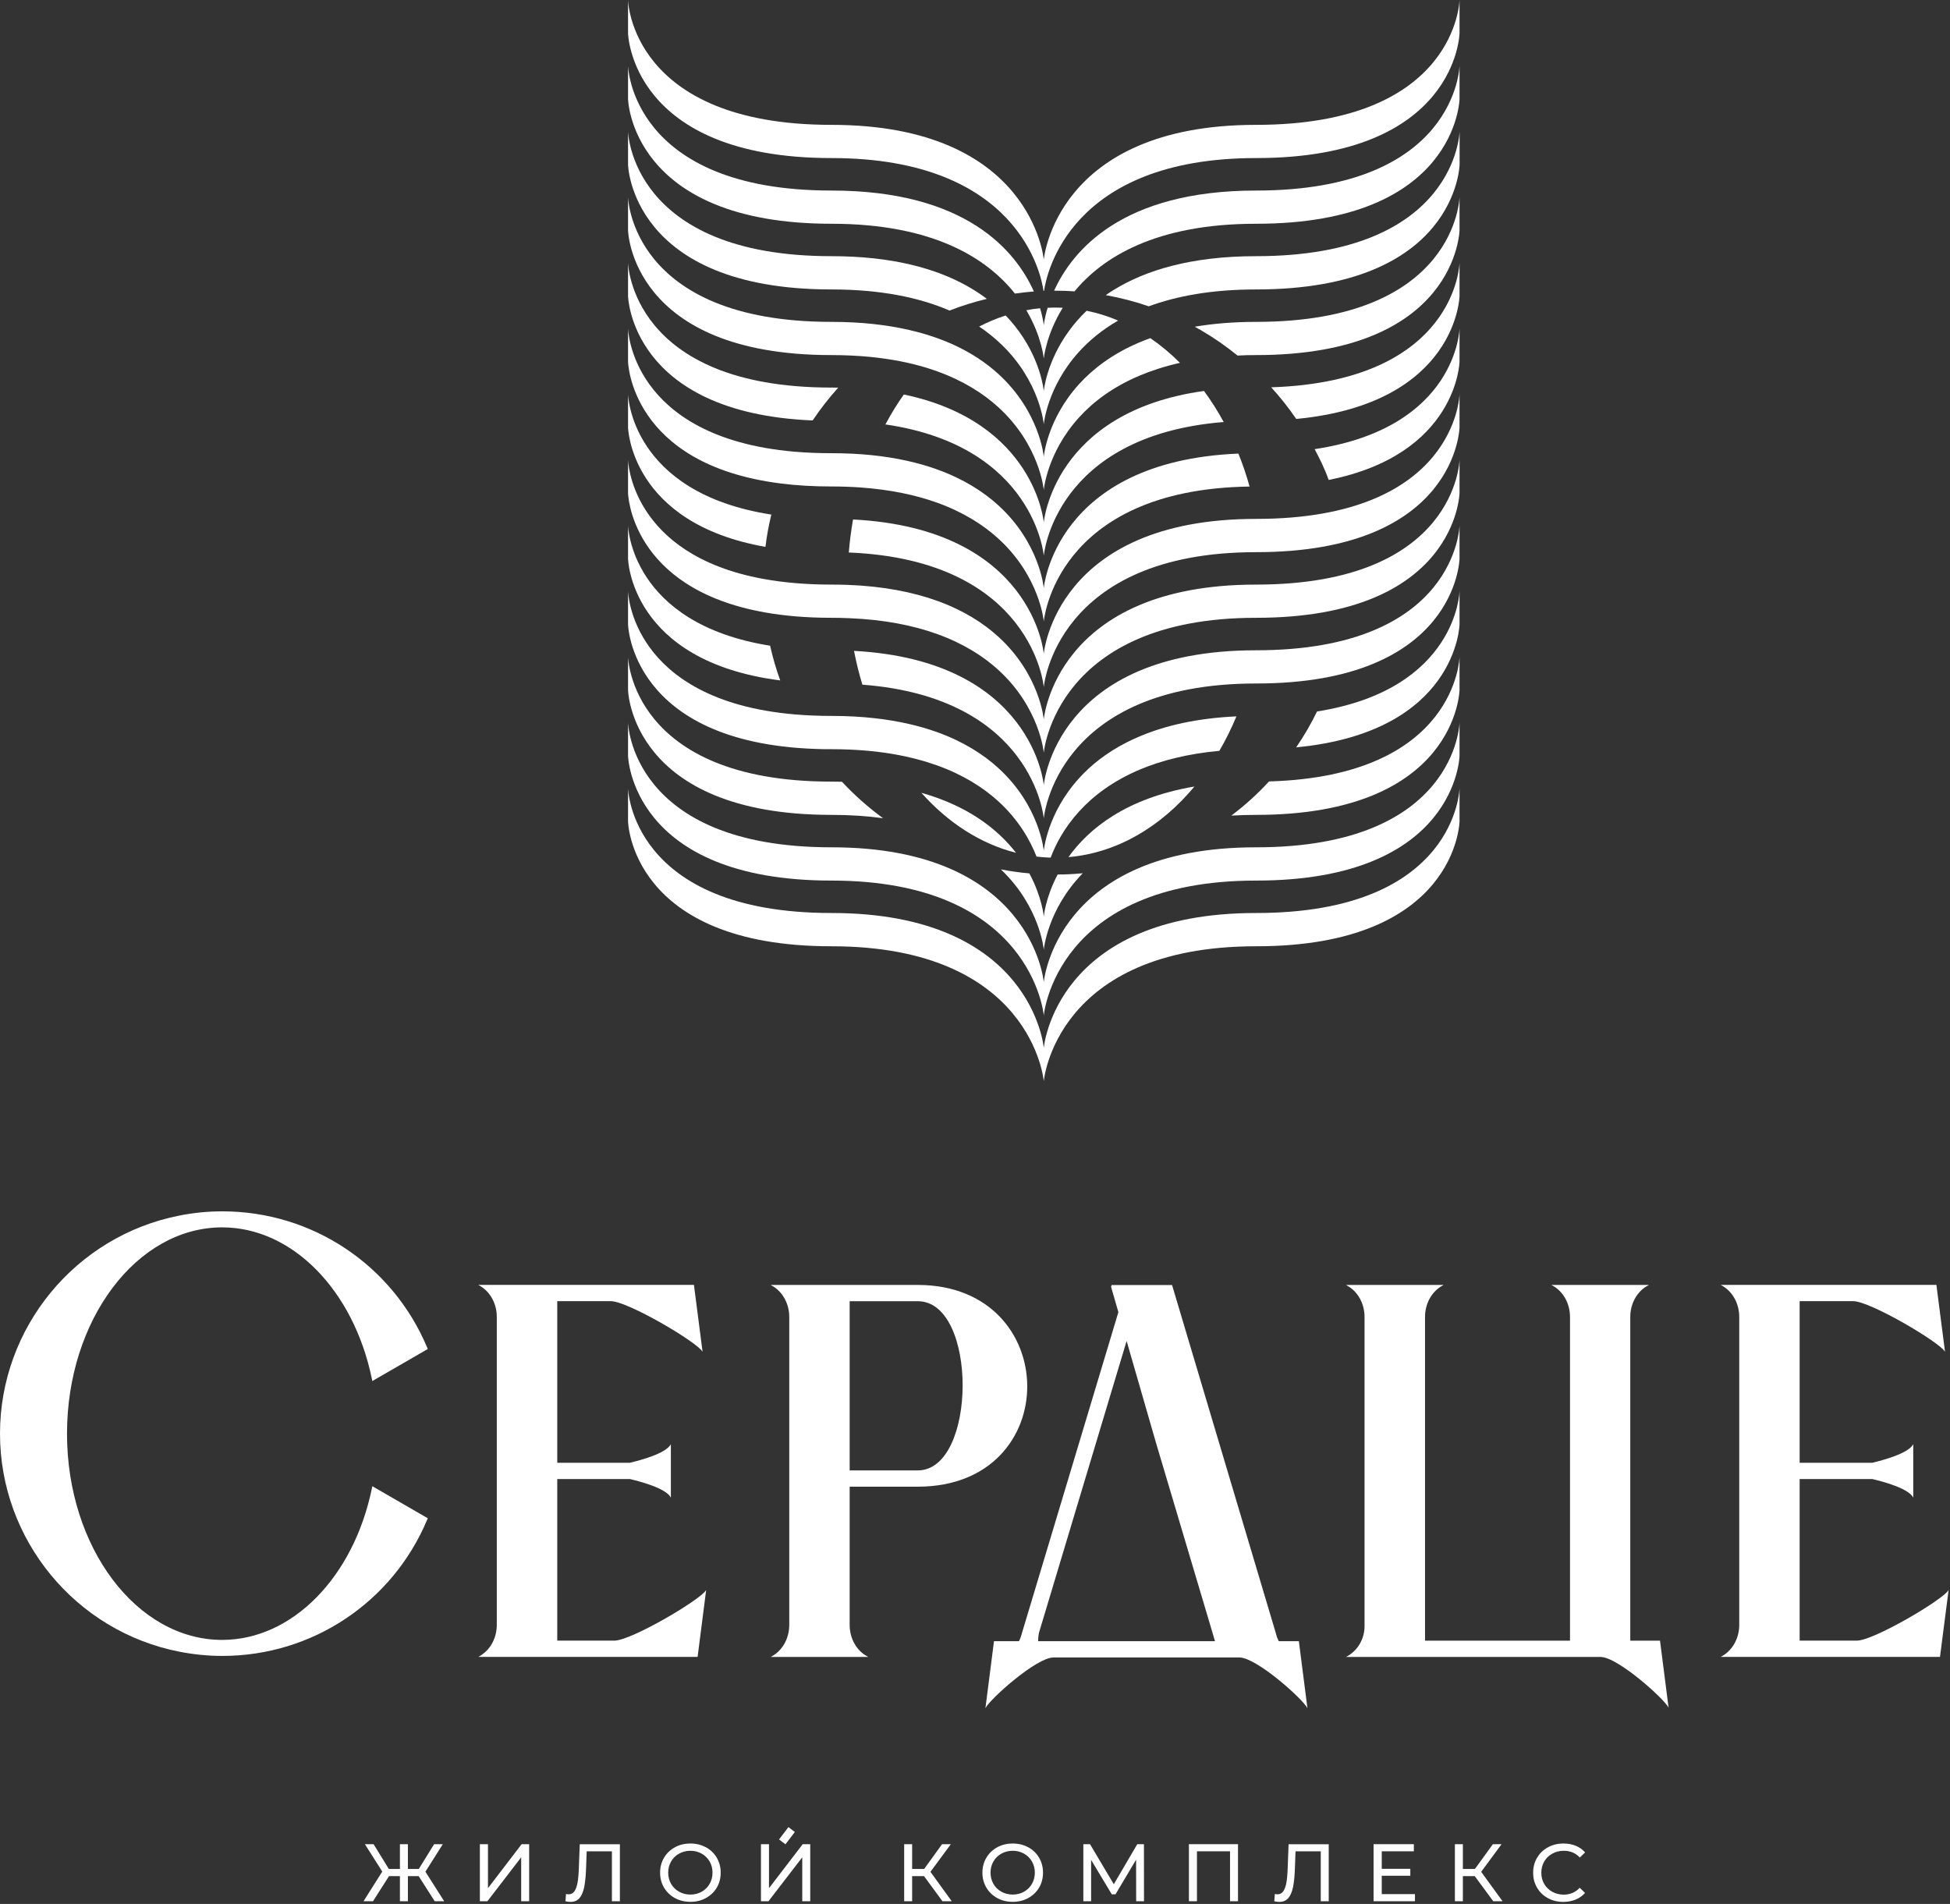 <svg width="635" height="620" viewBox="0 0 635 620" fill="none" xmlns="http://www.w3.org/2000/svg">
<rect x="0" y="0" width="635" height="620" fill="#333333" stroke="none"/>
<path d="M409.039 297.308C343.605 297.308 339.901 341.243 339.901 341.243C339.901 341.243 336.197 297.308 270.763 297.308C205.328 297.308 204.52 256.672 204.52 256.672V267.507C204.52 267.507 205.35 308.143 270.763 308.143C336.176 308.143 339.901 352.078 339.901 352.078C339.901 352.078 343.605 308.143 409.039 308.143C474.474 308.143 475.283 267.507 475.283 267.507V256.672C475.283 256.672 474.453 297.308 409.039 297.308Z" fill="white"/>
<path d="M409.039 275.914C343.605 275.914 339.901 319.85 339.901 319.85C339.901 319.85 336.197 275.914 270.763 275.914C205.328 275.914 204.52 235.279 204.52 235.279V246.113C204.52 246.113 205.35 286.749 270.763 286.749C336.176 286.749 339.901 330.684 339.901 330.684C339.901 330.684 343.605 286.749 409.039 286.749C474.474 286.749 475.283 246.113 475.283 246.113V235.279C475.283 235.279 474.453 275.914 409.039 275.914Z" fill="white"/>
<path d="M287.558 266.443C282.47 265.74 276.893 265.357 270.763 265.357C205.328 265.357 204.52 224.7 204.52 224.7V213.886C204.52 213.886 205.328 254.522 270.763 254.522C271.912 254.522 273.062 254.544 274.169 254.565C278.234 258.929 282.726 262.909 287.558 266.443Z" fill="white"/>
<path d="M330.854 277.702C319.253 274.765 308.695 267.889 300.031 258.161C315.528 262.546 325.043 270.209 330.854 277.702Z" fill="white"/>
<path d="M344.414 284.77C347.16 284.77 349.885 284.621 352.588 284.366C341.008 296.244 339.901 309.292 339.901 309.292C339.901 309.292 338.731 295.307 325.938 283.11C329.003 283.706 332.089 284.132 335.197 284.408C339.369 292.199 339.901 298.457 339.901 298.457C339.901 298.457 340.412 292.391 344.414 284.77Z" fill="white"/>
<path d="M388.966 256.118C377.876 269.422 363.529 277.788 347.926 279.107C354.588 269.805 366.786 259.886 388.966 256.118Z" fill="white"/>
<path d="M475.284 213.886V224.7C475.284 224.7 474.475 265.357 409.04 265.357C406.23 265.357 403.548 265.442 400.973 265.591C405.379 262.27 409.508 258.545 413.255 254.458C474.517 252.755 475.284 213.886 475.284 213.886Z" fill="white"/>
<path d="M402.632 233.278C400.993 237.216 399.141 240.963 397.076 244.496C386.71 245.454 378.217 247.647 371.256 250.563C362.358 254.309 355.951 259.227 351.396 264.25C346.585 269.529 343.754 274.957 342.136 279.278C340.582 279.236 339.05 279.129 337.538 278.938C335.516 273.765 331.791 267.017 325.043 260.887C320.169 256.459 313.719 252.33 305.162 249.243C300.904 247.732 296.136 246.455 290.772 245.539C284.854 244.539 278.213 243.964 270.763 243.964C268.975 243.964 267.229 243.964 265.548 243.879C205.286 241.772 204.52 203.307 204.52 203.307V192.494C204.52 192.494 205.222 228.021 258.821 232.64C262.546 232.959 266.527 233.129 270.763 233.129C275.786 233.129 280.469 233.385 284.791 233.874C292.645 234.747 299.372 236.344 305.162 238.408C313.719 241.495 320.169 245.625 325.043 250.052C338.645 262.42 339.901 277.065 339.901 277.065C339.901 277.065 340.923 264.931 351.396 253.415C355.164 249.243 360.208 245.156 366.892 241.75C368.276 241.048 369.723 240.367 371.235 239.75C379.409 236.301 389.669 233.874 402.611 233.278H402.632Z" fill="white"/>
<path d="M475.285 192.494V203.307C475.285 203.307 474.561 238.366 422.09 243.368C424.623 239.664 426.901 235.769 428.88 231.682C474.625 224.445 475.285 192.494 475.285 192.494Z" fill="white"/>
<path d="M250.775 210.267C251.648 214.12 252.733 217.888 254.074 221.57C205.179 215.334 204.52 181.935 204.52 181.935V171.1C204.52 171.1 205.158 202.987 250.775 210.267Z" fill="white"/>
<path d="M475.282 171.1V181.935C475.282 181.935 474.473 222.571 409.038 222.571C343.604 222.571 339.9 266.506 339.9 266.506C339.9 266.506 336.579 227.19 280.83 222.954C279.745 219.399 278.829 215.717 278.105 211.949C336.473 215.099 339.9 255.671 339.9 255.671C339.9 255.671 343.604 211.757 409.038 211.757C474.473 211.757 475.282 171.1 475.282 171.1Z" fill="white"/>
<path d="M475.283 149.708V160.543C475.283 160.543 474.453 201.178 409.039 201.178C343.626 201.178 339.901 245.114 339.901 245.114C339.901 245.114 338.645 230.468 325.043 218.101C320.169 213.673 313.719 209.544 305.162 206.457C297.456 203.69 288.069 201.774 276.574 201.306C274.701 201.221 272.764 201.178 270.763 201.178C262.546 201.178 255.33 200.54 249.029 199.412C205.137 191.599 204.52 160.543 204.52 160.543V149.708C204.52 149.708 205.137 180.573 248.561 188.513C254.99 189.684 262.333 190.365 270.763 190.365C272.551 190.365 274.296 190.407 275.999 190.45C287.749 190.897 297.328 192.834 305.162 195.644C313.719 198.73 320.169 202.86 325.043 207.288C338.645 219.655 339.901 234.279 339.901 234.279C339.901 234.279 343.605 190.365 409.039 190.365C474.474 190.365 475.283 149.708 475.283 149.708Z" fill="white"/>
<path d="M251.179 167.567C250.328 171.015 249.689 174.506 249.264 178.082C205.137 170.334 204.52 139.149 204.52 139.149V128.336C204.52 128.336 205.158 160.415 251.179 167.567Z" fill="white"/>
<path d="M475.281 128.336V139.149C475.281 139.149 474.473 179.806 409.038 179.806C343.604 179.806 339.9 223.742 339.9 223.742C339.9 223.742 336.409 182.361 276.402 179.913C276.7 176.273 277.169 172.676 277.786 169.163C336.473 172.165 339.9 212.907 339.9 212.907C339.9 212.907 343.604 168.972 409.038 168.972C474.473 168.972 475.281 128.336 475.281 128.336Z" fill="white"/>
<path d="M406.911 158.436C343.52 159.372 339.901 202.35 339.901 202.35C339.901 202.35 338.645 187.705 325.043 175.337C320.169 170.91 313.719 166.78 305.162 163.693C298.286 161.224 290.048 159.436 280.172 158.734C277.191 158.521 274.062 158.414 270.763 158.414C264.718 158.414 259.226 158.074 254.223 157.435C205.179 151.241 204.52 117.757 204.52 117.757V106.944C204.52 106.944 205.222 142.428 258.694 147.09C262.44 147.409 266.463 147.58 270.763 147.58C275.382 147.58 279.703 147.793 283.705 148.197C292.028 149.048 299.116 150.687 305.162 152.859C313.719 155.945 320.169 160.075 325.043 164.502C338.645 176.87 339.901 191.515 339.901 191.515C339.901 191.515 343.392 150.198 403.271 147.707C404.676 151.156 405.889 154.732 406.911 158.436Z" fill="white"/>
<path d="M475.282 106.944V117.757C475.282 117.757 474.665 147.942 432.666 156.286C431.432 152.71 429.58 148.985 428.09 146.26C474.622 139.257 475.282 106.944 475.282 106.944Z" fill="white"/>
<path d="M270.763 126.207C271.508 126.207 272.232 126.207 272.955 126.228C269.933 129.592 267.144 133.168 264.632 136.914C205.286 134.445 204.52 96.385 204.52 96.385V85.55C204.52 85.55 205.328 126.207 270.763 126.207Z" fill="white"/>
<path d="M398.481 137.426C343.201 141.874 339.901 180.956 339.901 180.956C339.901 180.956 336.9 145.238 288.324 138.213C290.155 134.786 292.156 131.529 294.327 128.464C337.134 137.426 339.901 170.143 339.901 170.143C339.901 170.143 342.945 134.126 392.074 127.314C394.395 130.465 396.523 133.828 398.481 137.426Z" fill="white"/>
<path d="M475.283 85.55V96.385C475.283 96.385 474.581 131.422 422.11 136.425C419.619 132.785 416.895 129.336 413.957 126.122C474.517 124.142 475.283 85.55 475.283 85.55Z" fill="white"/>
<path d="M384.241 118.162C379.409 119.247 375.088 120.652 371.256 122.249C362.358 125.974 355.951 130.891 351.396 135.914C340.923 147.43 339.901 159.564 339.901 159.564C339.901 159.564 338.645 144.919 325.043 132.551C320.169 128.124 313.719 123.994 305.162 120.908C303.97 120.482 302.756 120.077 301.5 119.694C296.221 118.098 290.24 116.906 283.407 116.225C279.469 115.841 275.276 115.629 270.763 115.629C205.328 115.629 204.52 74.993 204.52 74.993V64.158C204.52 64.158 205.328 104.815 270.763 104.815C280.512 104.815 288.878 105.794 296.072 107.455C299.563 108.242 302.778 109.221 305.758 110.307C307.227 110.86 308.631 111.414 309.973 112.01C316.188 114.798 321.127 118.162 325.043 121.716C338.645 134.105 339.901 148.729 339.901 148.729C339.901 148.729 340.923 136.596 351.396 125.08C355.909 120.12 362.188 115.267 370.894 111.563C372.086 111.052 373.321 110.562 374.598 110.115C377.983 112.436 381.218 115.118 384.241 118.162Z" fill="white"/>
<path d="M475.282 64.158V74.993C475.282 74.993 474.452 115.629 409.039 115.629C406.953 115.629 404.952 115.671 402.993 115.778C399.247 112.734 395.288 109.988 391.137 107.561C390.456 107.157 389.753 106.773 389.051 106.39C394.968 105.39 401.61 104.815 409.039 104.815C474.452 104.815 475.282 64.158 475.282 64.158Z" fill="white"/>
<path d="M321.361 97.321C317.167 98.322 313.123 99.599 309.185 101.132C309.142 101.089 309.078 101.068 309.015 101.046C299.478 96.959 287.026 94.256 270.763 94.256C205.328 94.256 204.52 53.599 204.52 53.599V42.764C204.52 42.764 205.328 83.421 270.763 83.421C290.644 83.421 304.8 87.466 314.89 93.106C317.252 94.426 319.402 95.831 321.361 97.321Z" fill="white"/>
<path d="M353.843 101.196C357.355 101.898 360.782 102.963 364.103 104.389C358.717 107.497 354.524 111.052 351.267 114.67C340.922 126.144 339.9 138.171 339.9 138.171C339.9 138.171 338.729 124.185 325.936 112.01C323.893 110.051 321.551 108.135 318.848 106.347C321.636 104.9 324.531 103.665 327.49 102.729C328.533 103.814 329.491 104.921 330.364 106.007C339.027 116.778 339.9 127.357 339.9 127.357C339.9 127.357 340.709 117.906 348.095 107.774C349.692 105.56 351.586 103.346 353.843 101.196Z" fill="white"/>
<path d="M475.305 42.764V53.599C475.305 53.599 474.454 94.256 409.041 94.256C394.587 94.256 383.157 96.406 374.089 99.748C369.555 98.194 364.871 96.959 360.082 96.108C360.933 95.512 361.806 94.937 362.743 94.362C372.96 88.083 387.733 83.421 409.041 83.421C474.454 83.421 475.305 42.764 475.305 42.764Z" fill="white"/>
<path d="M336.666 94.916C334.601 95.086 332.557 95.299 330.493 95.597C321.574 84.358 304.246 72.863 270.763 72.863C205.328 72.863 204.52 32.227 204.52 32.227V21.392C204.52 21.392 205.328 62.049 270.763 62.049C314.783 62.049 330.854 81.91 336.666 94.916Z" fill="white"/>
<path d="M346.054 100.216H346.075C340.562 109.135 339.902 116.798 339.902 116.798C339.902 116.798 339.285 109.604 334.219 101.025C335.709 100.727 337.178 100.514 338.689 100.387C339.711 103.771 339.902 105.964 339.902 105.964C339.902 105.964 340.094 103.707 341.158 100.216C341.967 100.174 342.755 100.152 343.564 100.152C344.372 100.152 345.224 100.174 346.054 100.216Z" fill="white"/>
<path d="M475.284 21.392V32.227C475.284 32.227 474.475 72.863 409.041 72.863C376.281 72.863 358.996 83.868 349.907 94.873H349.886C347.8 94.724 345.735 94.66 343.649 94.66H343.266C349.162 81.654 365.318 62.049 409.041 62.049C474.475 62.049 475.284 21.392 475.284 21.392Z" fill="white"/>
<path d="M475.283 0V10.835C475.283 10.835 474.474 51.471 409.039 51.471C348.394 51.471 340.774 89.19 339.986 94.725C339.923 94.746 339.88 94.746 339.816 94.746C339.05 89.297 331.472 51.471 270.763 51.471C205.328 51.471 204.52 10.835 204.52 10.835V0C204.52 0 205.328 40.657 270.763 40.657C336.197 40.657 339.901 84.592 339.901 84.592C339.901 84.592 343.605 40.657 409.039 40.657C474.474 40.657 475.283 0 475.283 0Z" fill="white"/>
<path d="M121.247 483.969L121.098 484.693C115.096 513.728 95.065 534.014 72.353 534.014C44.489 534.014 21.819 503.872 21.819 466.855C21.819 429.838 44.489 399.675 72.353 399.675C95.044 399.675 115.096 419.961 121.098 448.996L121.247 449.72L139.298 439.289L139.128 438.863C127.825 411.894 101.643 394.46 72.416 394.46C67.755 394.46 63.072 394.907 58.474 395.822C24.586 402.464 0 432.329 0 466.855C0 501.382 24.586 531.247 58.474 537.867C63.05 538.761 67.755 539.229 72.416 539.229C101.643 539.229 127.825 521.795 139.128 494.825L139.298 494.4L121.247 483.969Z" fill="white"/>
<path d="M156.731 538.973C156.412 539.186 156.092 539.377 155.752 539.548H227.168L229.956 517.751C228.381 520.794 205.562 534.247 200.091 534.247H181.466V481.627H205.115C208.436 482.415 216.908 484.629 218.462 487.673V470.282C216.886 473.326 208.436 475.539 205.115 476.327H181.466V423.707H198.921C204.413 423.707 227.232 437.16 228.785 440.204L225.976 418.407H155.73C156.071 418.577 156.39 418.769 156.71 418.981C159.988 421.11 161.776 424.92 161.776 428.837V529.117C161.776 533.034 159.988 536.844 156.71 538.973H156.731Z" fill="white"/>
<path d="M298.991 418.427H250.969C251.309 418.598 251.629 418.789 251.948 419.002C255.226 421.131 257.014 424.941 257.014 428.858V529.138C257.014 533.055 255.226 536.865 251.948 538.994C251.629 539.207 251.309 539.398 250.969 539.569H282.728C282.387 539.398 282.068 539.207 281.749 538.994C278.471 536.865 276.683 533.055 276.683 529.138V484.117H298.991C346.736 484.011 345.97 418.534 298.991 418.427ZM298.884 478.817H276.683V423.728H298.884C318.489 423.728 318.191 478.817 298.884 478.817Z" fill="white"/>
<path d="M604.664 534.247H586.038V481.627H609.687C613.008 482.415 621.48 484.629 623.034 487.673V470.282C621.459 473.326 613.008 475.539 609.687 476.327H586.038V423.707H603.493C608.985 423.707 631.804 437.16 633.379 440.204L630.569 418.407H560.324C560.665 418.577 560.984 418.769 561.303 418.981C564.582 421.11 566.37 424.92 566.37 428.837V529.117C566.37 533.034 564.582 536.844 561.303 538.973C560.984 539.186 560.665 539.377 560.324 539.548H631.74L634.55 517.751C632.975 520.794 610.156 534.247 604.685 534.247H604.664Z" fill="white"/>
<path d="M416.407 534.418C416.194 533.992 416.002 533.545 415.811 533.056L415.47 531.842L381.667 418.449H361.999L361.807 419.024L364.191 427.283L332.772 531.842V531.885L332.389 533.098C332.24 533.566 332.006 533.992 331.814 534.439H323.683L320.895 556.237C322.448 553.171 337.519 539.74 343.011 539.74H403.635C409.127 539.74 424.176 553.171 425.751 556.237L422.963 534.439H416.428L416.407 534.418ZM338.051 534.418C338.051 533.652 338.136 532.821 338.286 531.842L366.873 436.671L376.452 469.877L394.162 529.394L394.886 531.842L395.652 534.439H338.03L338.051 534.418Z" fill="white"/>
<path d="M530.883 534.268V428.858C530.883 424.941 532.671 421.131 535.949 419.002C536.269 418.789 536.609 418.598 536.95 418.427H505.191C505.531 418.598 505.872 418.789 506.191 419.002C509.469 421.131 511.257 424.941 511.257 428.858V534.268H464.044V428.858C464.044 424.941 465.832 421.131 469.11 419.002C469.429 418.789 469.749 418.598 470.089 418.427H438.309C438.649 418.598 438.969 418.789 439.288 419.002C442.566 421.131 444.354 424.941 444.354 428.858V529.5C444.354 533.268 442.545 536.844 439.394 538.93C439.032 539.164 438.692 539.377 438.309 539.569H521.241C526.711 539.569 541.782 553.022 543.357 556.066L540.569 534.268H530.926H530.883Z" fill="white"/>
<path d="M144.195 600.533H141.364L136.383 608.6H132.829V600.533H130.232V608.6H126.613L121.653 600.533H118.822L124.484 609.452L118.375 619.116H121.462L126.677 610.942H130.232V619.116H132.829V610.942H136.341L141.556 619.116H144.642L138.533 609.494L144.195 600.533Z" fill="white"/>
<path d="M158.905 614.859V600.533H156.266V619.116H158.714L169.719 604.811V619.116H172.316V600.533H169.868L158.905 614.859Z" fill="white"/>
<path d="M188.493 608.366C188.429 610.367 188.28 611.963 188.046 613.198C187.811 614.411 187.471 615.326 187.003 615.944C186.534 616.561 185.938 616.859 185.172 616.859C184.895 616.859 184.597 616.816 184.32 616.753L184.129 619.115C184.704 619.264 185.257 619.328 185.811 619.328C187.003 619.328 187.96 618.924 188.684 618.115C189.387 617.306 189.898 616.114 190.238 614.517C190.557 612.921 190.77 610.856 190.855 608.28L191.047 602.852H199.264V619.115H201.861V600.553H188.791L188.493 608.387V608.366Z" fill="white"/>
<path d="M229.875 601.554C228.364 600.724 226.703 600.319 224.83 600.319C222.957 600.319 221.275 600.724 219.764 601.554C218.253 602.384 217.082 603.512 216.23 604.96C215.379 606.407 214.953 608.025 214.953 609.813C214.953 611.601 215.379 613.219 216.23 614.666C217.082 616.114 218.274 617.242 219.764 618.072C221.275 618.902 222.957 619.307 224.83 619.307C226.703 619.307 228.364 618.902 229.875 618.072C231.386 617.242 232.557 616.114 233.408 614.688C234.26 613.24 234.686 611.622 234.686 609.813C234.686 608.004 234.26 606.386 233.408 604.938C232.557 603.491 231.386 602.363 229.875 601.533V601.554ZM231.088 613.453C230.471 614.539 229.598 615.39 228.513 616.007C227.427 616.625 226.192 616.944 224.83 616.944C223.468 616.944 222.233 616.625 221.126 616.007C220.019 615.39 219.147 614.539 218.529 613.453C217.912 612.367 217.593 611.154 217.593 609.813C217.593 608.472 217.912 607.259 218.529 606.173C219.147 605.087 220.019 604.236 221.126 603.619C222.233 603.001 223.468 602.682 224.83 602.682C226.192 602.682 227.406 603.001 228.513 603.619C229.598 604.236 230.45 605.087 231.088 606.173C231.706 607.259 232.025 608.472 232.025 609.813C232.025 611.154 231.706 612.367 231.088 613.453Z" fill="white"/>
<path d="M250.415 614.859V600.533H247.797V619.116H250.245L261.25 604.811V619.116H263.847V600.533H261.399L250.415 614.859Z" fill="white"/>
<path d="M309.632 600.533H306.78L300.947 608.6H297.031V600.533H294.434V619.116H297.031V610.942H300.905L306.907 619.116H309.93L302.991 609.537L309.632 600.533Z" fill="white"/>
<path d="M334.836 601.554C333.325 600.724 331.664 600.319 329.791 600.319C327.918 600.319 326.236 600.724 324.725 601.554C323.213 602.384 322.043 603.512 321.191 604.96C320.34 606.407 319.914 608.025 319.914 609.813C319.914 611.601 320.34 613.219 321.191 614.666C322.043 616.114 323.235 617.242 324.725 618.072C326.236 618.902 327.918 619.307 329.791 619.307C331.664 619.307 333.325 618.902 334.836 618.072C336.347 617.242 337.518 616.114 338.369 614.688C339.221 613.24 339.647 611.622 339.647 609.813C339.647 608.004 339.221 606.386 338.369 604.938C337.518 603.491 336.347 602.363 334.836 601.533V601.554ZM336.049 613.453C335.432 614.539 334.559 615.39 333.474 616.007C332.388 616.625 331.153 616.944 329.791 616.944C328.429 616.944 327.194 616.625 326.087 616.007C324.98 615.39 324.108 614.539 323.49 613.453C322.873 612.367 322.554 611.154 322.554 609.813C322.554 608.472 322.873 607.259 323.49 606.173C324.108 605.087 324.98 604.236 326.087 603.619C327.194 603.001 328.429 602.682 329.791 602.682C331.153 602.682 332.367 603.001 333.474 603.619C334.559 604.236 335.411 605.087 336.049 606.173C336.667 607.259 336.986 608.472 336.986 609.813C336.986 611.154 336.667 612.367 336.049 613.453Z" fill="white"/>
<path d="M370.343 600.533L362.701 613.582L354.953 600.533H352.781V619.116H355.314V605.663L362.041 616.86H363.254L369.959 605.578L369.981 619.116H372.535L372.514 600.533H370.343Z" fill="white"/>
<path d="M387.16 619.116H389.778V602.853H400.549V619.116H403.146V600.533H387.16V619.116Z" fill="white"/>
<path d="M419.321 608.366C419.257 610.367 419.108 611.963 418.874 613.198C418.64 614.411 418.299 615.326 417.831 615.944C417.362 616.561 416.766 616.859 416 616.859C415.723 616.859 415.425 616.816 415.149 616.753L414.957 619.115C415.532 619.264 416.085 619.328 416.639 619.328C417.831 619.328 418.789 618.924 419.512 618.115C420.215 617.306 420.726 616.114 421.066 614.517C421.386 612.921 421.598 610.856 421.683 608.28L421.875 602.852H430.092V619.115H432.689V600.553H419.619L419.321 608.387V608.366Z" fill="white"/>
<path d="M449.954 610.814H459.256V608.558H449.954V602.853H460.405V600.533H447.293V619.116H460.767V616.796H449.954V610.814Z" fill="white"/>
<path d="M488.972 600.533H486.141L480.308 608.6H476.37V600.533H473.773V619.116H476.37V610.942H480.245L486.269 619.116H489.291L482.331 609.537L488.972 600.533Z" fill="white"/>
<path d="M505.491 603.619C506.598 603.001 507.854 602.682 509.237 602.682C511.323 602.682 513.069 603.406 514.452 604.875L516.177 603.214C515.325 602.256 514.303 601.533 513.09 601.043C511.898 600.554 510.557 600.319 509.11 600.319C507.258 600.319 505.576 600.724 504.065 601.554C502.553 602.384 501.383 603.512 500.531 604.96C499.68 606.407 499.254 608.025 499.254 609.834C499.254 611.644 499.68 613.262 500.531 614.709C501.383 616.156 502.553 617.285 504.043 618.094C505.533 618.924 507.215 619.328 509.067 619.328C510.514 619.328 511.856 619.073 513.069 618.583C514.282 618.094 515.304 617.37 516.155 616.412L514.431 614.73C513.026 616.22 511.281 616.965 509.216 616.965C507.832 616.965 506.598 616.646 505.47 616.029C504.363 615.411 503.49 614.56 502.851 613.474C502.213 612.389 501.915 611.175 501.915 609.834C501.915 608.493 502.234 607.28 502.851 606.194C503.469 605.109 504.341 604.257 505.47 603.64L505.491 603.619Z" fill="white"/>
<path d="M256.749 594.977L253.691 598.989L255.774 600.576L258.832 596.564L256.749 594.977Z" fill="white"/>
</svg>

